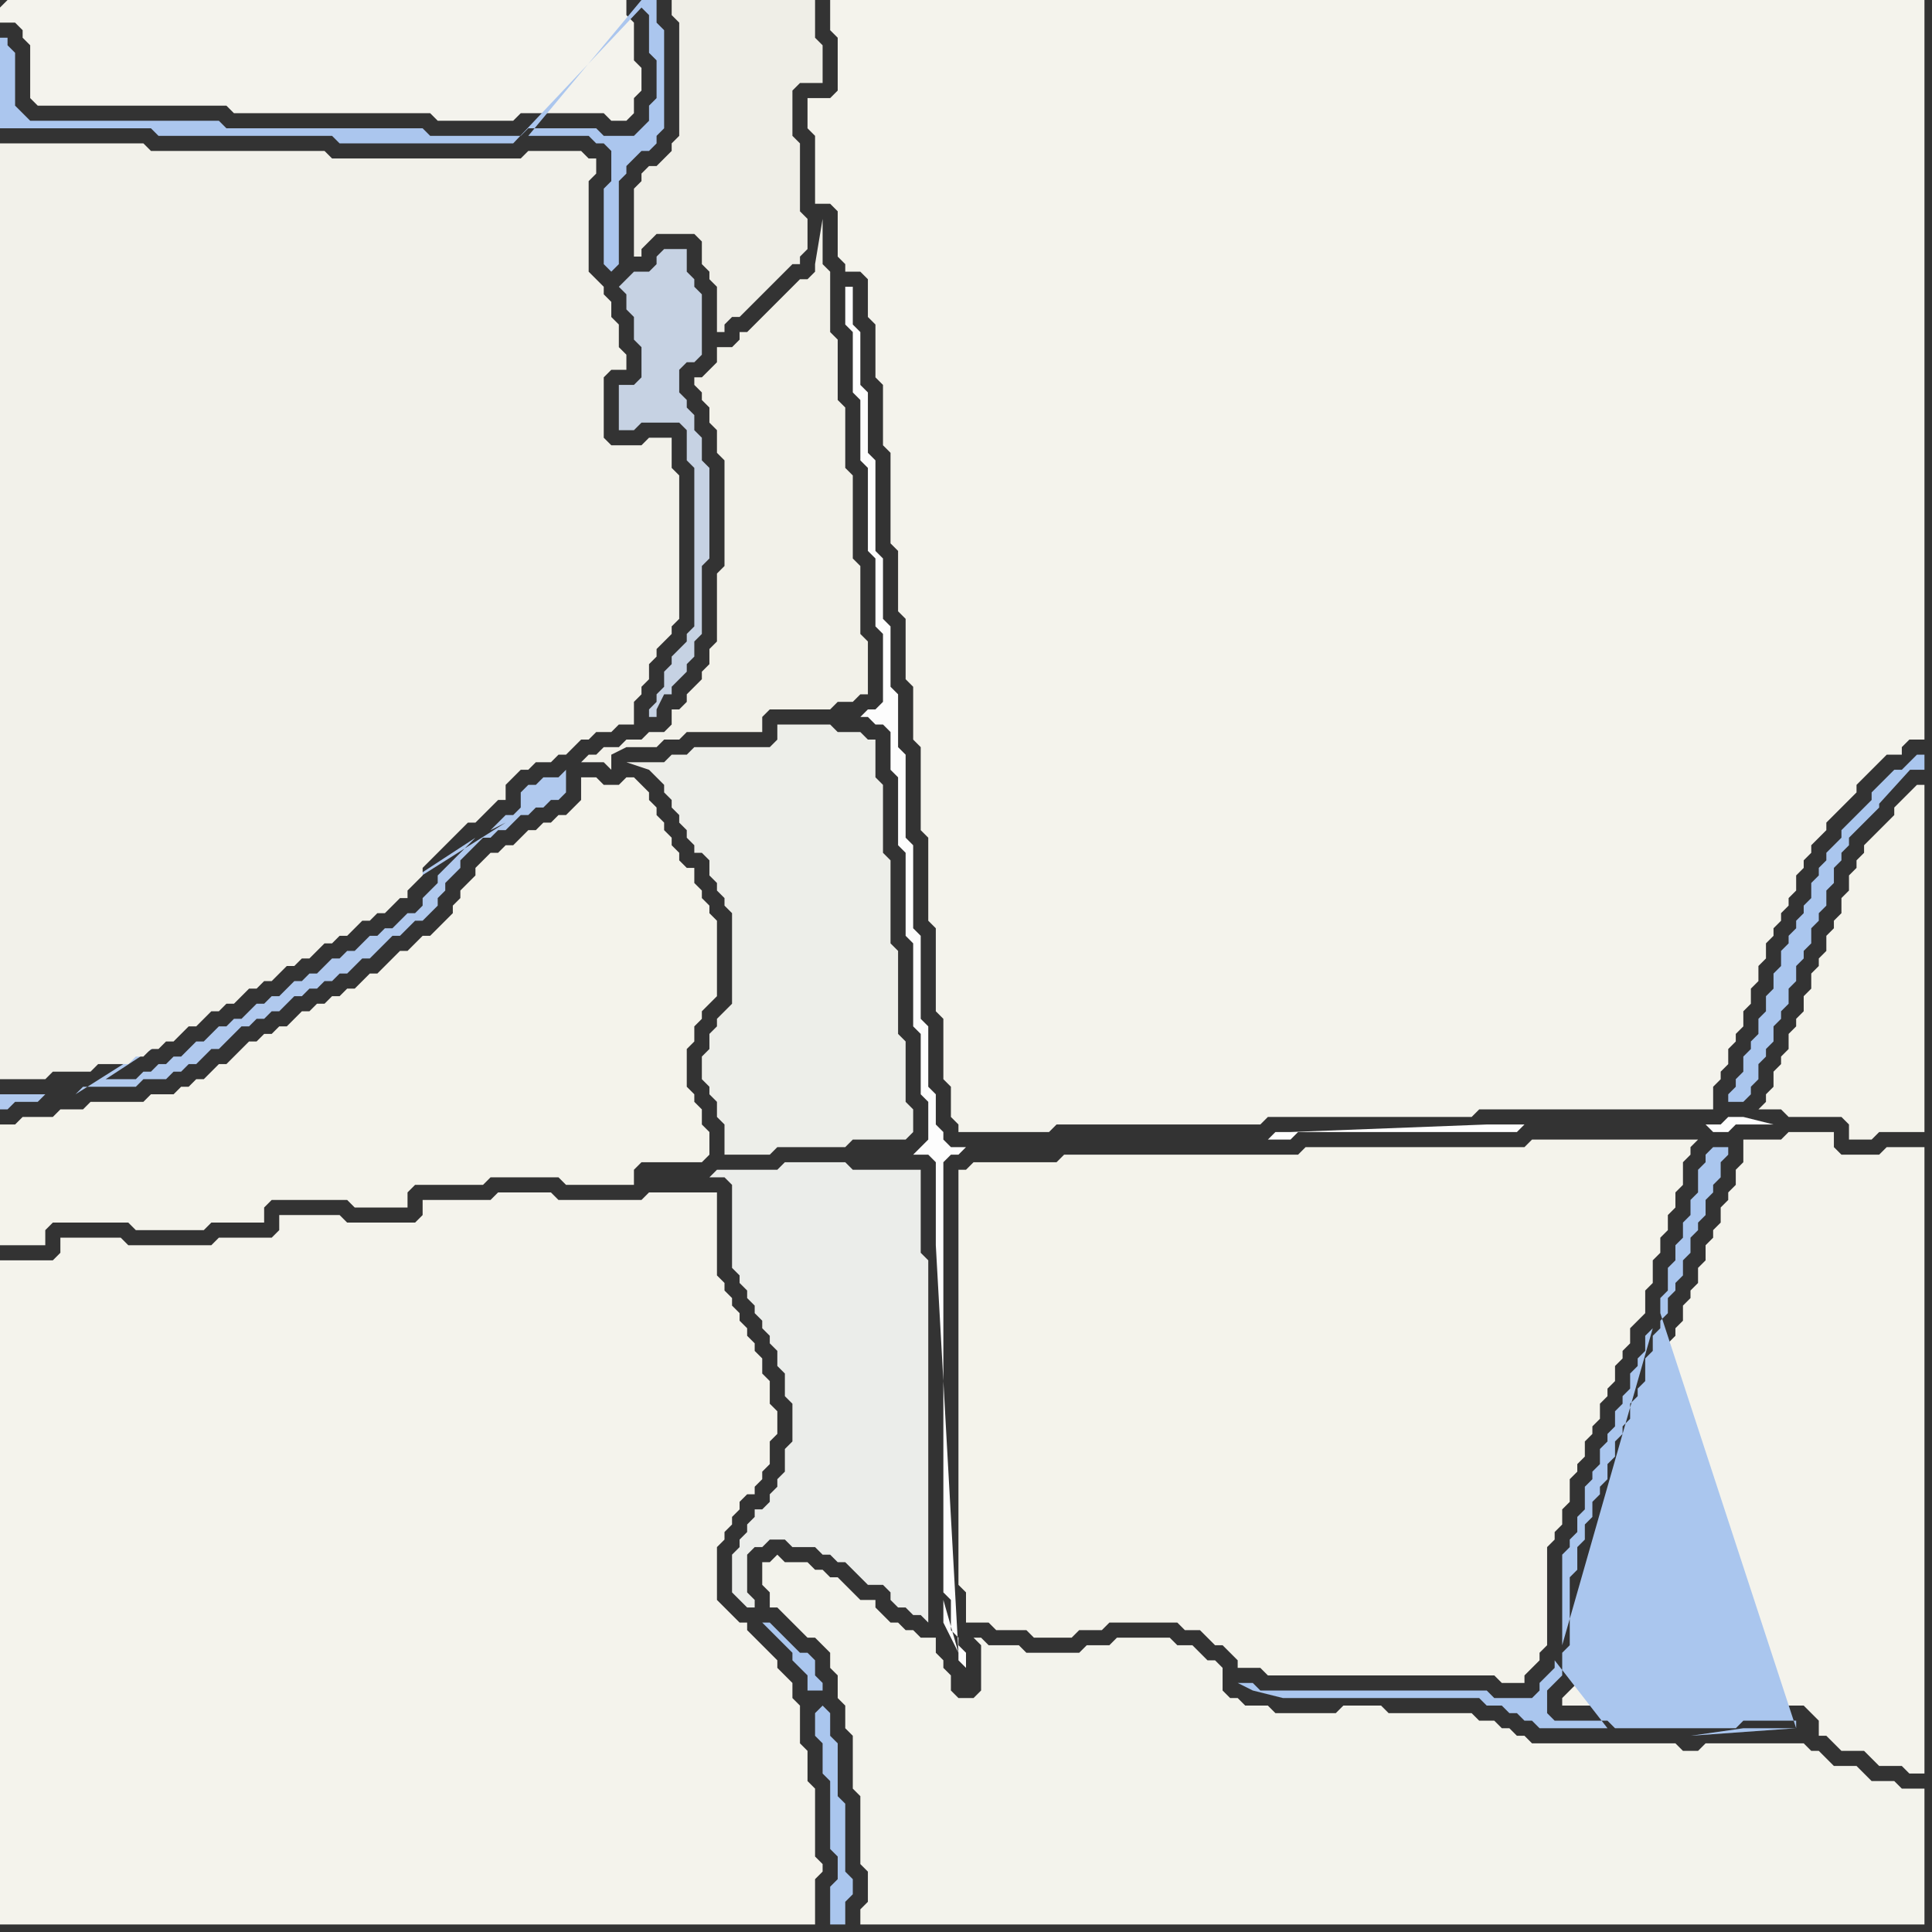 <svg width="256" height="256" xmlns="http://www.w3.org/2000/svg"><rect width="100%" height="100%" fill="#333333" stroke="none"/><script> 
var tempColor;
function hoverPath(evt){
obj = evt.target;
tempColor = obj.getAttribute("fill");
obj.setAttribute("fill","red");
//alert(tempColor);
//obj.setAttribute("stroke","red");}
function recoverPath(evt){
obj = evt.target;
obj.setAttribute("fill", tempColor);
//obj.setAttribute("stroke", tempColor);
}</script><path onmouseover="hoverPath(evt)" onmouseout="recoverPath(evt)" fill="rgb(198,210,227)" d="M  84,44l 0,1 1,1 0,4 -1,1 -2,0 0,6 2,0 1,-1 5,0 1,1 0,4 1,1 0,21 -1,1 0,1 -1,1 -1,1 0,1 -1,1 0,2 -1,1 0,1 -1,1 0,1 1,0 0,-1 1,-2 1,0 0,-1 1,-1 1,-1 0,-1 1,-1 0,-2 1,-1 0,-9 1,-1 0,-12 -1,-1 0,-3 -1,-1 0,-2 -1,-1 0,-1 -1,-1 0,-3 1,-1 1,0 1,-1 0,-8 -1,-1 0,-1 -1,-1 0,-3 -3,0 -1,1 0,1 -1,1 -2,0 -1,1 -1,1 1,1 0,2 1,1Z"/>
<path onmouseover="hoverPath(evt)" onmouseout="recoverPath(evt)" fill="rgb(237,238,233)" d="M  89,100l 0,0 -1,1 -5,0 3,1 0,0 1,1 1,1 0,1 1,1 0,1 1,1 0,1 1,1 0,1 1,1 0,1 1,0 1,1 0,2 1,1 0,1 1,1 0,1 1,1 0,12 -1,1 -1,1 0,1 -1,1 0,2 -1,1 0,3 1,1 0,1 1,1 0,2 1,1 0,4 6,0 1,-1 9,0 1,-1 7,0 1,-1 0,-3 -1,-1 0,-8 -1,-1 0,-11 -1,-1 0,-11 -1,-1 0,-9 -1,-1 0,-5 -1,0 -1,-1 -3,0 -1,-1 -7,0 0,2 -1,1 -10,0 -1,1Z"/>
<path onmouseover="hoverPath(evt)" onmouseout="recoverPath(evt)" fill="rgb(242,241,233)" d="M  95,48l -2,2 -1,0 0,1 1,1 0,1 1,1 0,2 1,1 0,3 1,1 0,14 -1,1 0,9 -1,1 0,2 -1,1 0,1 -1,1 -1,1 0,1 -1,1 -1,0 0,2 -1,1 -2,0 -1,1 -2,0 -1,1 -2,0 -1,1 -1,0 -1,1 3,0 1,1 0,-2 2,-1 4,0 1,-1 2,0 1,-1 10,0 0,-2 1,-1 8,0 1,-1 2,0 1,-1 1,0 0,-7 -1,-1 0,-9 -1,-1 0,-11 -1,-1 0,-8 -1,-1 0,-8 -1,-1 0,-8 -1,-1 0,-6 -1,6 0,1 -1,1 -1,0 -1,1 -1,1 -4,4 -1,1 -1,0 0,1 -1,1 -2,0Z"/>
<path onmouseover="hoverPath(evt)" onmouseout="recoverPath(evt)" fill="rgb(244,243,236)" d="M  110,13l -3,0 0,4 1,1 0,9 2,0 1,1 0,6 1,1 0,1 2,0 1,1 0,5 1,1 0,7 1,1 0,8 1,1 0,12 1,1 0,8 1,1 0,8 1,1 0,7 1,1 0,11 1,1 0,11 1,1 0,11 1,1 0,8 1,1 0,4 1,1 0,1 12,0 1,-1 27,0 1,-1 27,0 1,-1 31,0 0,-3 1,-1 0,-1 1,-1 0,-2 1,-1 0,-1 1,-1 0,-2 1,-1 0,-2 1,-1 0,-2 1,-1 0,-2 1,-1 0,-1 1,-1 0,-1 1,-1 0,-1 1,-1 0,-2 1,-1 0,-1 1,-1 0,-1 1,-1 1,-1 0,-1 1,-1 1,-1 1,-1 1,-1 0,-1 1,-1 1,-1 1,-1 1,-1 2,0 0,-1 1,-1 2,0 0,-98 -145,0 0,4 1,1 0,7 -1,1Z"/>
<path onmouseover="hoverPath(evt)" onmouseout="recoverPath(evt)" fill="rgb(244,243,235)" d="M  128,155l -1,0 0,55 1,1 0,4 3,0 1,1 4,0 1,1 5,0 1,-1 3,0 1,-1 9,0 1,1 2,0 1,1 1,1 1,0 1,1 1,1 0,1 3,0 1,1 30,0 1,1 3,0 0,-1 1,-1 1,-1 0,-1 1,-1 0,-13 1,-1 0,-1 1,-1 0,-2 1,-1 0,-3 1,-1 0,-1 1,-1 0,-2 1,-1 0,-1 1,-1 0,-2 1,-1 0,-1 1,-1 0,-2 1,-1 0,-1 1,-1 0,-2 1,-1 1,-1 0,-3 1,-1 0,-3 1,-1 0,-2 1,-1 0,-2 1,-1 0,-2 1,-1 0,-3 1,-1 0,-1 1,-1 -22,0 -1,1 -29,0 -1,1 -31,0 -1,1 -11,0 -1,1Z"/>
<path onmouseover="hoverPath(evt)" onmouseout="recoverPath(evt)" fill="rgb(244,243,237)" d="M  0,1l 0,2 2,0 1,1 0,1 1,1 0,7 1,1 25,0 1,1 26,0 1,1 10,0 1,-1 11,0 1,1 2,0 1,-1 0,-2 1,-1 0,-3 -1,-1 0,-5 -1,-1 0,-2 -82,0 -1,1Z"/>
<path onmouseover="hoverPath(evt)" onmouseout="recoverPath(evt)" fill="rgb(244,243,236)" d="M  0,169l 0,86 108,0 0,-6 1,-1 0,-1 -1,-1 0,-9 -1,-1 0,-4 -1,-1 0,-5 -1,-1 0,-2 -1,-1 -1,-1 0,-1 -1,-1 -2,-2 -1,-1 0,-1 -1,0 -1,-1 -1,-1 -1,-1 0,-7 1,-1 0,-1 1,-1 0,-1 1,-1 0,-1 1,-1 1,0 0,-1 1,-1 0,-1 1,-1 0,-3 1,-1 0,-3 -1,-1 0,-3 -1,-1 0,-2 -1,-1 0,-1 -1,-1 0,-1 -1,-1 0,-1 -1,-1 0,-1 -1,-1 0,-1 -1,-1 0,-11 -9,0 -1,1 -11,0 -1,-1 -7,0 -1,1 -9,0 0,2 -1,1 -9,0 -1,-1 -8,0 0,2 -1,1 -7,0 -1,1 -11,0 -1,-1 -8,0 0,2 -1,1 -7,0Z"/>
<path onmouseover="hoverPath(evt)" onmouseout="recoverPath(evt)" fill="rgb(244,243,235)" d="M  2,149l -2,0 0,16 6,0 0,-2 1,-1 10,0 1,1 9,0 1,-1 7,0 0,-2 1,-1 10,0 1,1 7,0 0,-2 1,-1 9,0 1,-1 9,0 1,1 9,0 0,-2 1,-1 8,0 1,-1 0,-3 -1,-1 0,-2 -1,-1 0,-1 -1,-1 0,-5 1,-1 0,-2 1,-1 0,-1 1,-1 1,-1 0,-10 -1,-1 0,-1 -1,-1 0,-1 -1,-1 0,-2 -1,0 -1,-1 0,-1 -1,-1 0,-1 -1,-1 0,-1 -1,-1 0,-1 -1,-1 0,-1 -1,-1 -1,-1 -1,0 -1,1 -2,0 -1,-1 -2,0 0,3 -1,1 -1,1 -1,0 -1,1 -1,0 -1,1 -1,0 -1,1 -1,1 -1,0 -1,1 -1,0 -1,1 -1,1 0,1 -1,1 -1,1 0,1 -1,1 0,1 -3,3 -1,0 -1,1 -1,1 -1,0 -1,1 -1,1 -1,1 -1,0 -1,1 -1,1 -1,0 -1,1 -1,0 -1,1 -1,0 -1,1 -1,0 -1,1 -1,1 -1,0 -1,1 -1,0 -1,1 -1,0 -1,1 -1,1 -1,1 -1,0 -1,1 -1,1 -1,0 -1,1 -1,0 -1,1 -3,0 -1,1 -7,0 -1,1 -3,0 -1,1 -4,0 -1,1Z"/>
<path onmouseover="hoverPath(evt)" onmouseout="recoverPath(evt)" fill="rgb(176,201,238)" d="M  6,145l -6,0 0,2 1,0 1,-1 3,0 1,-1 4,0 1,-1 7,0 1,-1 3,0 1,-1 1,0 1,-1 1,0 1,-1 1,-1 1,0 1,-1 1,-1 1,-1 1,0 1,-1 1,0 1,-1 1,0 1,-1 1,-1 1,0 1,-1 1,0 1,-1 1,0 1,-1 1,0 1,-1 1,-1 1,0 1,-1 1,-1 1,-1 1,0 1,-1 1,-1 1,0 1,-1 1,-1 0,-1 1,-1 0,-1 1,-1 1,-1 0,-1 3,-3 1,0 1,-1 1,0 1,-1 1,-1 1,0 1,-1 1,0 1,-1 1,0 1,-1 0,-3 -1,1 -2,0 -1,1 -1,0 -1,1 0,2 -1,1 -1,0 -1,1 -1,1 2,-1 -57,36 -4,0 57,-34 -1,1 -1,1 -1,1 -1,1 -1,1 0,1 -1,1 -1,1 0,1 -1,1 -1,0 -1,1 -1,1 -1,0 -1,1 -1,0 -1,1 -1,1 -1,0 -1,1 -1,0 -1,1 -1,1 -1,0 -1,1 -1,0 -1,1 -1,1 -1,0 -1,1 -1,0 -2,2 -1,0 -1,1 -1,0 -1,1 -1,1 -1,0 -1,1 -1,1 -1,0 -1,1 -1,0 -1,1 -1,0 -1,1 -4,0 49,-32 -57,34Z"/>
<path onmouseover="hoverPath(evt)" onmouseout="recoverPath(evt)" fill="rgb(242,241,234)" d="M  32,132l 0,0 1,-1 1,0 1,-1 1,0 1,-1 1,-1 1,0 1,-1 1,0 1,-1 1,-1 1,0 1,-1 1,0 1,-1 1,-1 1,0 1,-1 1,0 1,-1 1,-1 1,0 0,-1 1,-1 1,-1 0,-1 1,-1 1,-1 1,-1 1,-1 1,-1 1,-1 1,0 1,-1 1,-1 1,-1 1,0 0,-2 1,-1 1,-1 1,0 1,-1 2,0 1,-1 1,0 1,-1 1,-1 1,0 1,-1 2,0 1,-1 2,0 0,-3 1,-1 0,-1 1,-1 0,-2 1,-1 0,-1 1,-1 1,-1 0,-1 1,-1 0,-19 -1,-1 0,-4 -3,0 -1,1 -4,0 -1,-1 0,-8 1,-1 2,0 0,-2 -1,-1 0,-3 -1,-1 0,-2 -1,-1 0,-1 -1,-1 -1,-1 0,-12 1,-1 0,-2 -1,0 -1,-1 -7,0 -1,1 -25,0 -1,-1 -23,0 -1,-1 -19,0 0,124 6,0 1,-1 5,0 1,-1 4,0 1,-1 1,0 1,-1 1,0 1,-1 1,0 1,-1 1,-1 1,0 1,-1 1,-1 1,0 1,-1 1,0 1,-1Z"/>
<path onmouseover="hoverPath(evt)" onmouseout="recoverPath(evt)" fill="rgb(171,198,238)" d="M  85,1l 1,1 0,5 1,1 0,5 -1,1 0,2 -1,1 -1,1 -4,0 -1,-1 -9,0 -1,1 -12,0 -1,-1 -26,0 -1,-1 -25,0 -1,-1 -1,-1 0,-7 -1,-1 0,-1 -1,0 0,12 20,0 1,1 23,0 1,1 23,0 17,-18 -15,17 8,0 1,1 1,0 1,1 0,4 -1,1 0,10 1,1 1,-1 0,-11 1,-1 0,-1 1,-1 1,-1 1,0 1,-1 0,-1 1,-1 0,-13 -1,-1 0,-3 -2,0 -15,18 15,-17Z"/>
<path onmouseover="hoverPath(evt)" onmouseout="recoverPath(evt)" fill="rgb(239,238,231)" d="M  93,33l 0,2 1,1 0,1 1,1 0,6 1,0 0,-1 1,-1 1,0 2,-2 1,-1 1,-1 1,-1 1,-1 1,-1 1,0 0,-1 1,-1 0,-4 -1,-1 0,-9 -1,-1 0,-6 1,-1 3,0 0,-5 -1,-1 0,-5 -19,0 0,2 1,1 0,15 -1,1 0,1 -1,1 -1,1 -1,0 -1,1 0,1 -1,1 0,9 1,0 0,-1 1,-1 1,-1 5,0 1,1Z"/>
<path onmouseover="hoverPath(evt)" onmouseout="recoverPath(evt)" fill="rgb(235,237,234)" d="M  97,159l 0,9 1,1 0,1 1,1 0,1 1,1 0,1 1,1 0,1 1,1 0,1 1,1 0,2 1,1 0,3 1,1 0,5 -1,1 0,3 -1,1 0,1 -1,1 0,1 -1,1 -1,0 0,1 -1,1 0,1 -1,1 0,1 -1,1 0,5 1,1 1,1 1,0 0,-1 -1,-1 0,-5 1,-1 1,0 1,-1 2,0 1,1 3,0 1,1 1,0 1,1 1,0 1,1 1,1 1,1 2,0 1,1 0,1 1,1 1,0 1,1 1,0 1,1 0,-48 -1,-1 0,-11 -9,0 -1,-1 -8,0 -1,1 -8,0 -1,1 2,0 1,1Z"/>
<path onmouseover="hoverPath(evt)" onmouseout="recoverPath(evt)" fill="rgb(243,243,236)" d="M  102,207l -1,0 0,3 1,1 0,2 1,0 1,1 1,1 1,1 1,1 1,0 1,1 1,1 0,2 1,1 0,3 1,1 0,3 1,1 0,7 1,1 0,9 1,1 0,4 -1,1 0,2 141,0 0,-18 -3,0 -1,-1 -3,0 -1,-1 -1,-1 -3,0 -1,-1 -1,-1 -1,0 -1,-1 -13,0 -1,1 -2,0 -1,-1 -19,0 -1,-1 -1,0 -1,-1 -1,0 -1,-1 -2,0 -1,-1 -11,0 -1,-1 -5,0 -1,1 -8,0 -1,-1 -3,0 -1,-1 -1,0 -1,-1 0,-3 -1,-1 -1,0 -1,-1 -1,-1 -2,0 -1,-1 -7,0 -1,1 -3,0 -1,1 -7,0 -1,-1 -4,0 -1,-1 -1,0 1,1 0,6 -1,1 -2,0 -1,-1 0,-2 -1,-1 0,-1 -1,-1 0,-2 -2,0 -1,-1 -1,0 -1,-1 -1,0 -1,-1 -1,-1 0,-1 -2,0 -1,-1 -1,-1 -1,-1 -1,0 -1,-1 -1,0 -1,-1 -3,0 -1,-1 -1,1Z"/>
<path onmouseover="hoverPath(evt)" onmouseout="recoverPath(evt)" fill="rgb(170,198,238)" d="M  108,227l 0,3 1,1 0,4 1,1 0,9 1,1 0,3 -1,1 0,5 2,0 0,-3 1,-1 0,-2 -1,-1 0,-9 -1,-1 0,-7 -1,-1 0,-3 -1,-1 -1,1 1,-3 0,-1 -1,-1 0,-2 -1,-1 -1,0 -1,-1 -1,-1 -1,-1 -1,-1 -1,0 1,1 1,1 1,1 1,1 0,1 1,1 1,1 0,2 2,0 -1,3Z"/>
<path onmouseover="hoverPath(evt)" onmouseout="recoverPath(evt)" fill="rgb(253,253,253)" d="M  127,219l 0,1 1,1 0,-2 -1,-1 0,-1 -1,-1 0,-4 -1,-1 0,-57 1,-1 1,0 1,-1 -2,0 -1,-1 0,-1 -1,-1 0,-4 -1,-1 0,-8 -1,-1 0,-11 -1,-1 0,-11 -1,-1 0,-11 -1,-1 0,-7 -1,-1 0,-8 -1,-1 0,-8 -1,-1 0,-12 -1,-1 0,-8 -1,-1 0,-7 -1,-1 0,-5 -1,0 0,5 1,1 0,8 1,1 0,8 1,1 0,11 1,1 0,9 1,1 0,9 -1,1 -1,0 -1,1 1,0 1,1 1,0 1,1 0,5 1,1 0,9 1,1 0,11 1,1 0,11 1,1 0,8 1,1 0,5 -1,1 -1,1 2,0 1,1 0,11 3,54 -2,-7 0,3 1,2Z"/>
<path onmouseover="hoverPath(evt)" onmouseout="recoverPath(evt)" fill="rgb(254,254,254)" d="M  168,151l 3,0 1,-1 29,0 1,-1 24,0 1,1 2,0 1,-1 5,0 -4,-1 -2,0 -1,1 -31,0 -26,1 -2,0 -1,1Z"/>
<path onmouseover="hoverPath(evt)" onmouseout="recoverPath(evt)" fill="rgb(244,243,236)" d="M  231,153l 0,1 -1,1 0,2 -1,1 0,1 -1,1 0,2 -1,1 0,1 -1,1 0,2 -1,1 0,2 -1,1 0,1 -1,1 0,2 -1,1 0,1 -1,1 0,2 -1,1 0,3 -1,1 0,1 -1,1 0,2 -1,1 0,1 -1,1 0,2 -1,1 0,2 -1,1 0,1 -1,1 0,2 -1,1 0,2 -1,1 0,3 -1,1 0,9 -1,1 0,3 -1,1 -1,1 0,1 7,0 1,1 14,0 1,-1 9,0 1,1 1,1 0,2 1,0 1,1 1,1 3,0 1,1 1,1 3,0 1,1 2,0 0,-83 -5,0 -1,1 -5,0 -1,-1 0,-2 -6,0 -1,1 -5,0Z"/>
<path onmouseover="hoverPath(evt)" onmouseout="recoverPath(evt)" fill="rgb(170,198,238)" d="M  238,229l 0,-1 -7,0 -1,1 -16,0 -1,-1 -7,0 -1,-1 0,-3 1,-1 1,-1 0,-3 1,-1 0,-9 1,-1 0,-3 1,-1 0,-2 1,-1 0,-2 1,-1 0,-1 1,-1 0,-2 1,-1 0,-2 1,-1 0,-1 1,-1 0,-2 1,-1 0,-1 1,-1 0,-3 1,-1 0,-2 1,-1 0,-1 1,-1 0,-2 1,-1 0,-1 1,-1 0,-2 1,-1 0,-2 1,-1 0,-1 1,-1 0,-2 1,-1 0,-1 1,-1 0,-2 1,-1 0,-1 -2,0 -1,1 0,1 -1,1 0,3 -1,1 0,2 -1,1 0,2 -1,1 0,2 -1,1 0,3 -1,1 0,2 18,55 -19,-53 -1,1 0,2 -1,1 0,1 -1,1 0,2 -1,1 0,1 -1,1 0,2 -1,1 0,1 -1,1 0,2 -1,1 0,1 -1,1 0,3 -1,1 0,2 -1,1 0,1 -1,1 0,12 12,-42 19,53 -32,-9 0,1 -1,1 -1,1 0,1 -1,1 -5,0 -1,-1 -30,0 -1,-1 -2,0 2,1 0,0 4,1 26,0 1,1 2,0 1,1 1,0 1,1 1,0 1,1 9,0 -7,-9 32,9 -14,1 7,-1Z"/>
<path onmouseover="hoverPath(evt)" onmouseout="recoverPath(evt)" fill="rgb(244,243,235)" d="M  251,107l 0,1 -1,1 -1,1 -1,1 -1,1 0,1 -1,1 0,1 -1,1 0,2 -1,1 0,2 -1,1 0,1 -1,1 0,2 -1,1 0,1 -1,1 0,2 -1,1 0,2 -1,1 0,1 -1,1 0,2 -1,1 0,1 -1,1 0,2 -1,1 0,1 -1,1 3,0 1,1 7,0 1,1 0,2 3,0 1,-1 6,0 0,-46 -1,0 -1,1 0,0 -1,1 -1,1Z"/>
<path onmouseover="hoverPath(evt)" onmouseout="recoverPath(evt)" fill="rgb(170,198,238)" d="M  254,101l 0,0 -1,1 2,0 0,-2 -1,0 -2,2 -1,0 -1,1 -1,1 -1,1 0,1 -1,1 -1,1 -2,2 0,1 -2,2 0,1 -1,1 0,1 -1,1 0,2 -1,1 0,1 -1,1 0,1 -1,1 0,1 -1,1 0,2 -1,1 0,2 -1,1 0,2 -1,1 0,2 -1,1 0,1 -1,1 0,2 -1,1 0,1 -1,1 0,1 2,0 1,-1 0,-1 1,-1 0,-2 1,-1 0,-1 1,-1 0,-2 1,-1 0,-1 1,-1 0,-2 1,-1 0,-2 1,-1 0,-1 1,-1 0,-2 1,-1 0,-1 1,-1 0,-2 1,-1 0,-2 1,-1 0,-1 1,-1 0,-1 2,-2 1,-1 1,-1 0,-1 1,-1 2,-2 -1,0 -2,2 -1,2 -2,2 -1,1 -1,2 10,-11Z"/>
</svg>